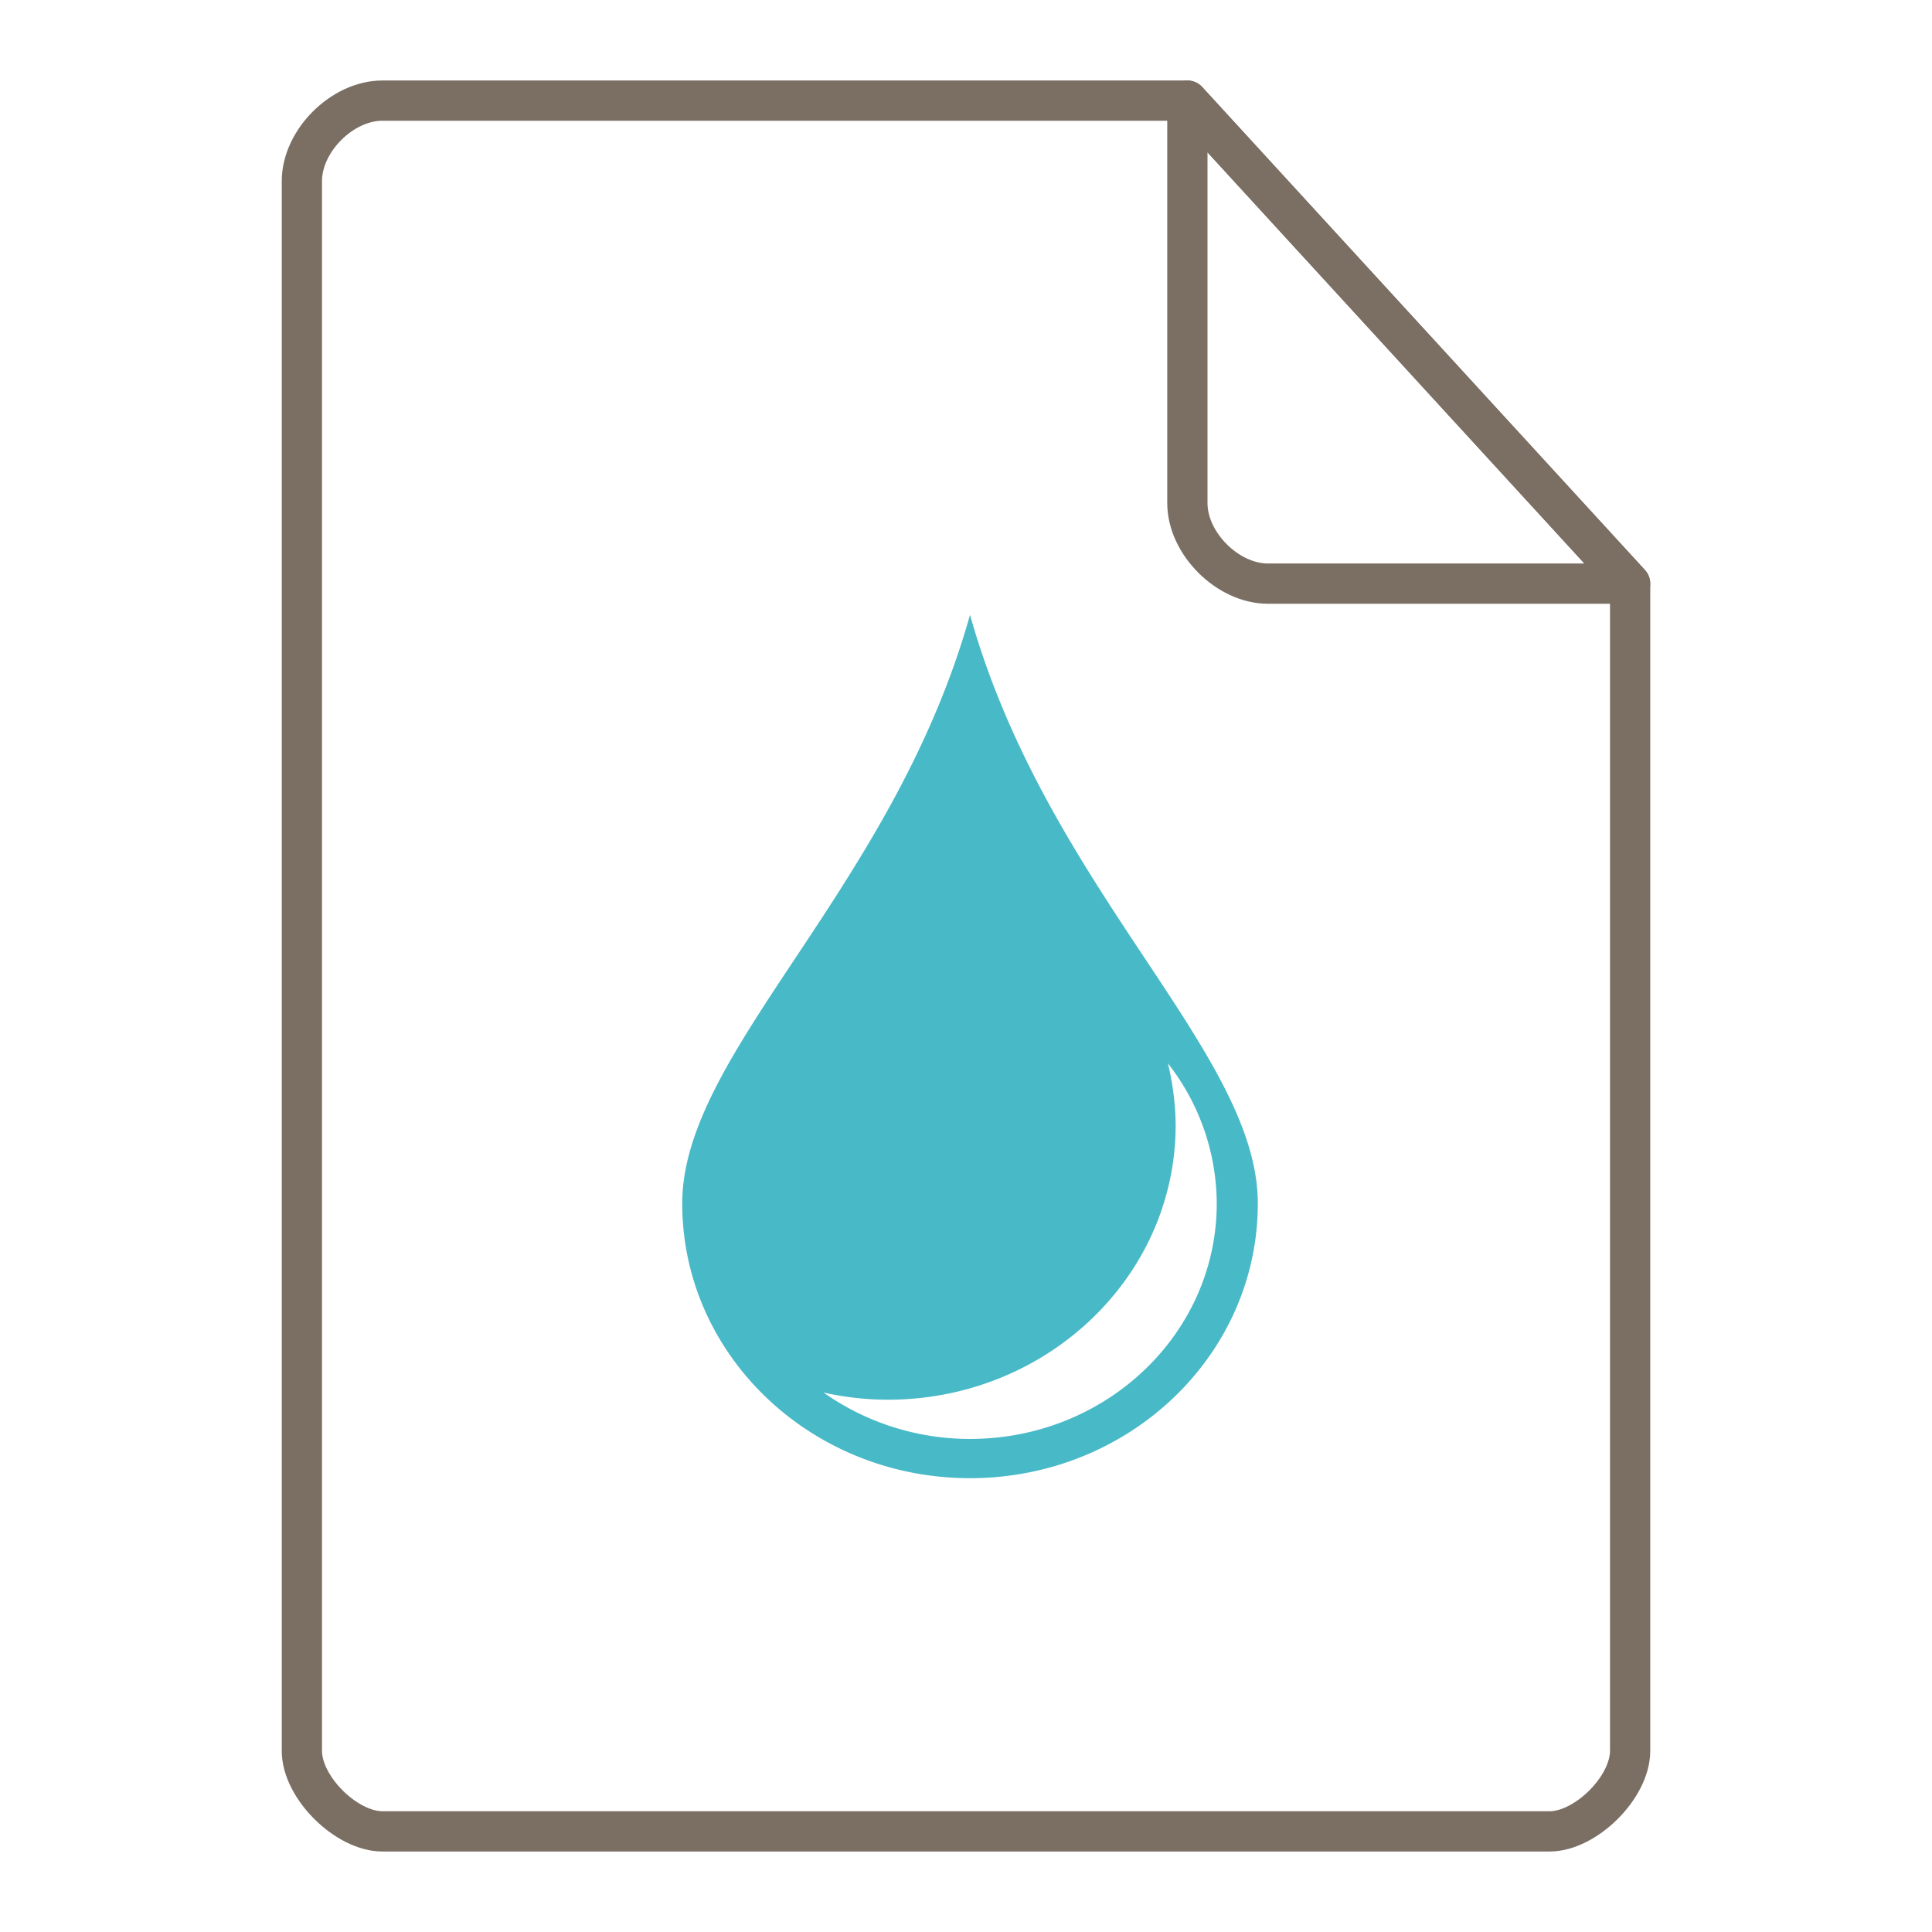 <svg xmlns="http://www.w3.org/2000/svg" height="48" width="48">
    <g fill="none" stroke="#7B6F64" stroke-linecap="round" stroke-linejoin="round">
        <path d="M9.5 2.5c-1 0-2 1-2 2v39c0 .912 1.108 2 2 2h29c.892 0 2-1.089 2-2v-29l-11-12z"/>
        <path d="M29.5 2.5l11 12h-9c-1 0-2-1-2-2z"/>
    </g>
    <g transform="matrix(1.3 0 0 1.3 9.8 11.7)" id="g2522">     <path d="M11 2.75C9.527 8 5.5 11.102 5.5 14c0 2.898 2.46 5.25 5.5 5.25s5.5-2.352 5.5-5.25S12.473 8 11 2.75m3.781 8.57c.606.774.93 1.715.934 2.68 0 2.484-2.11 4.5-4.715 4.5a4.849 4.849 0 0 1-2.8-.887c.402.09.816.137 1.23.137 3.035 0 5.5-2.352 5.5-5.25a5.218 5.218 0 0 0-.149-1.18" fill="#48B9C7"/>
    </g>
</svg>
